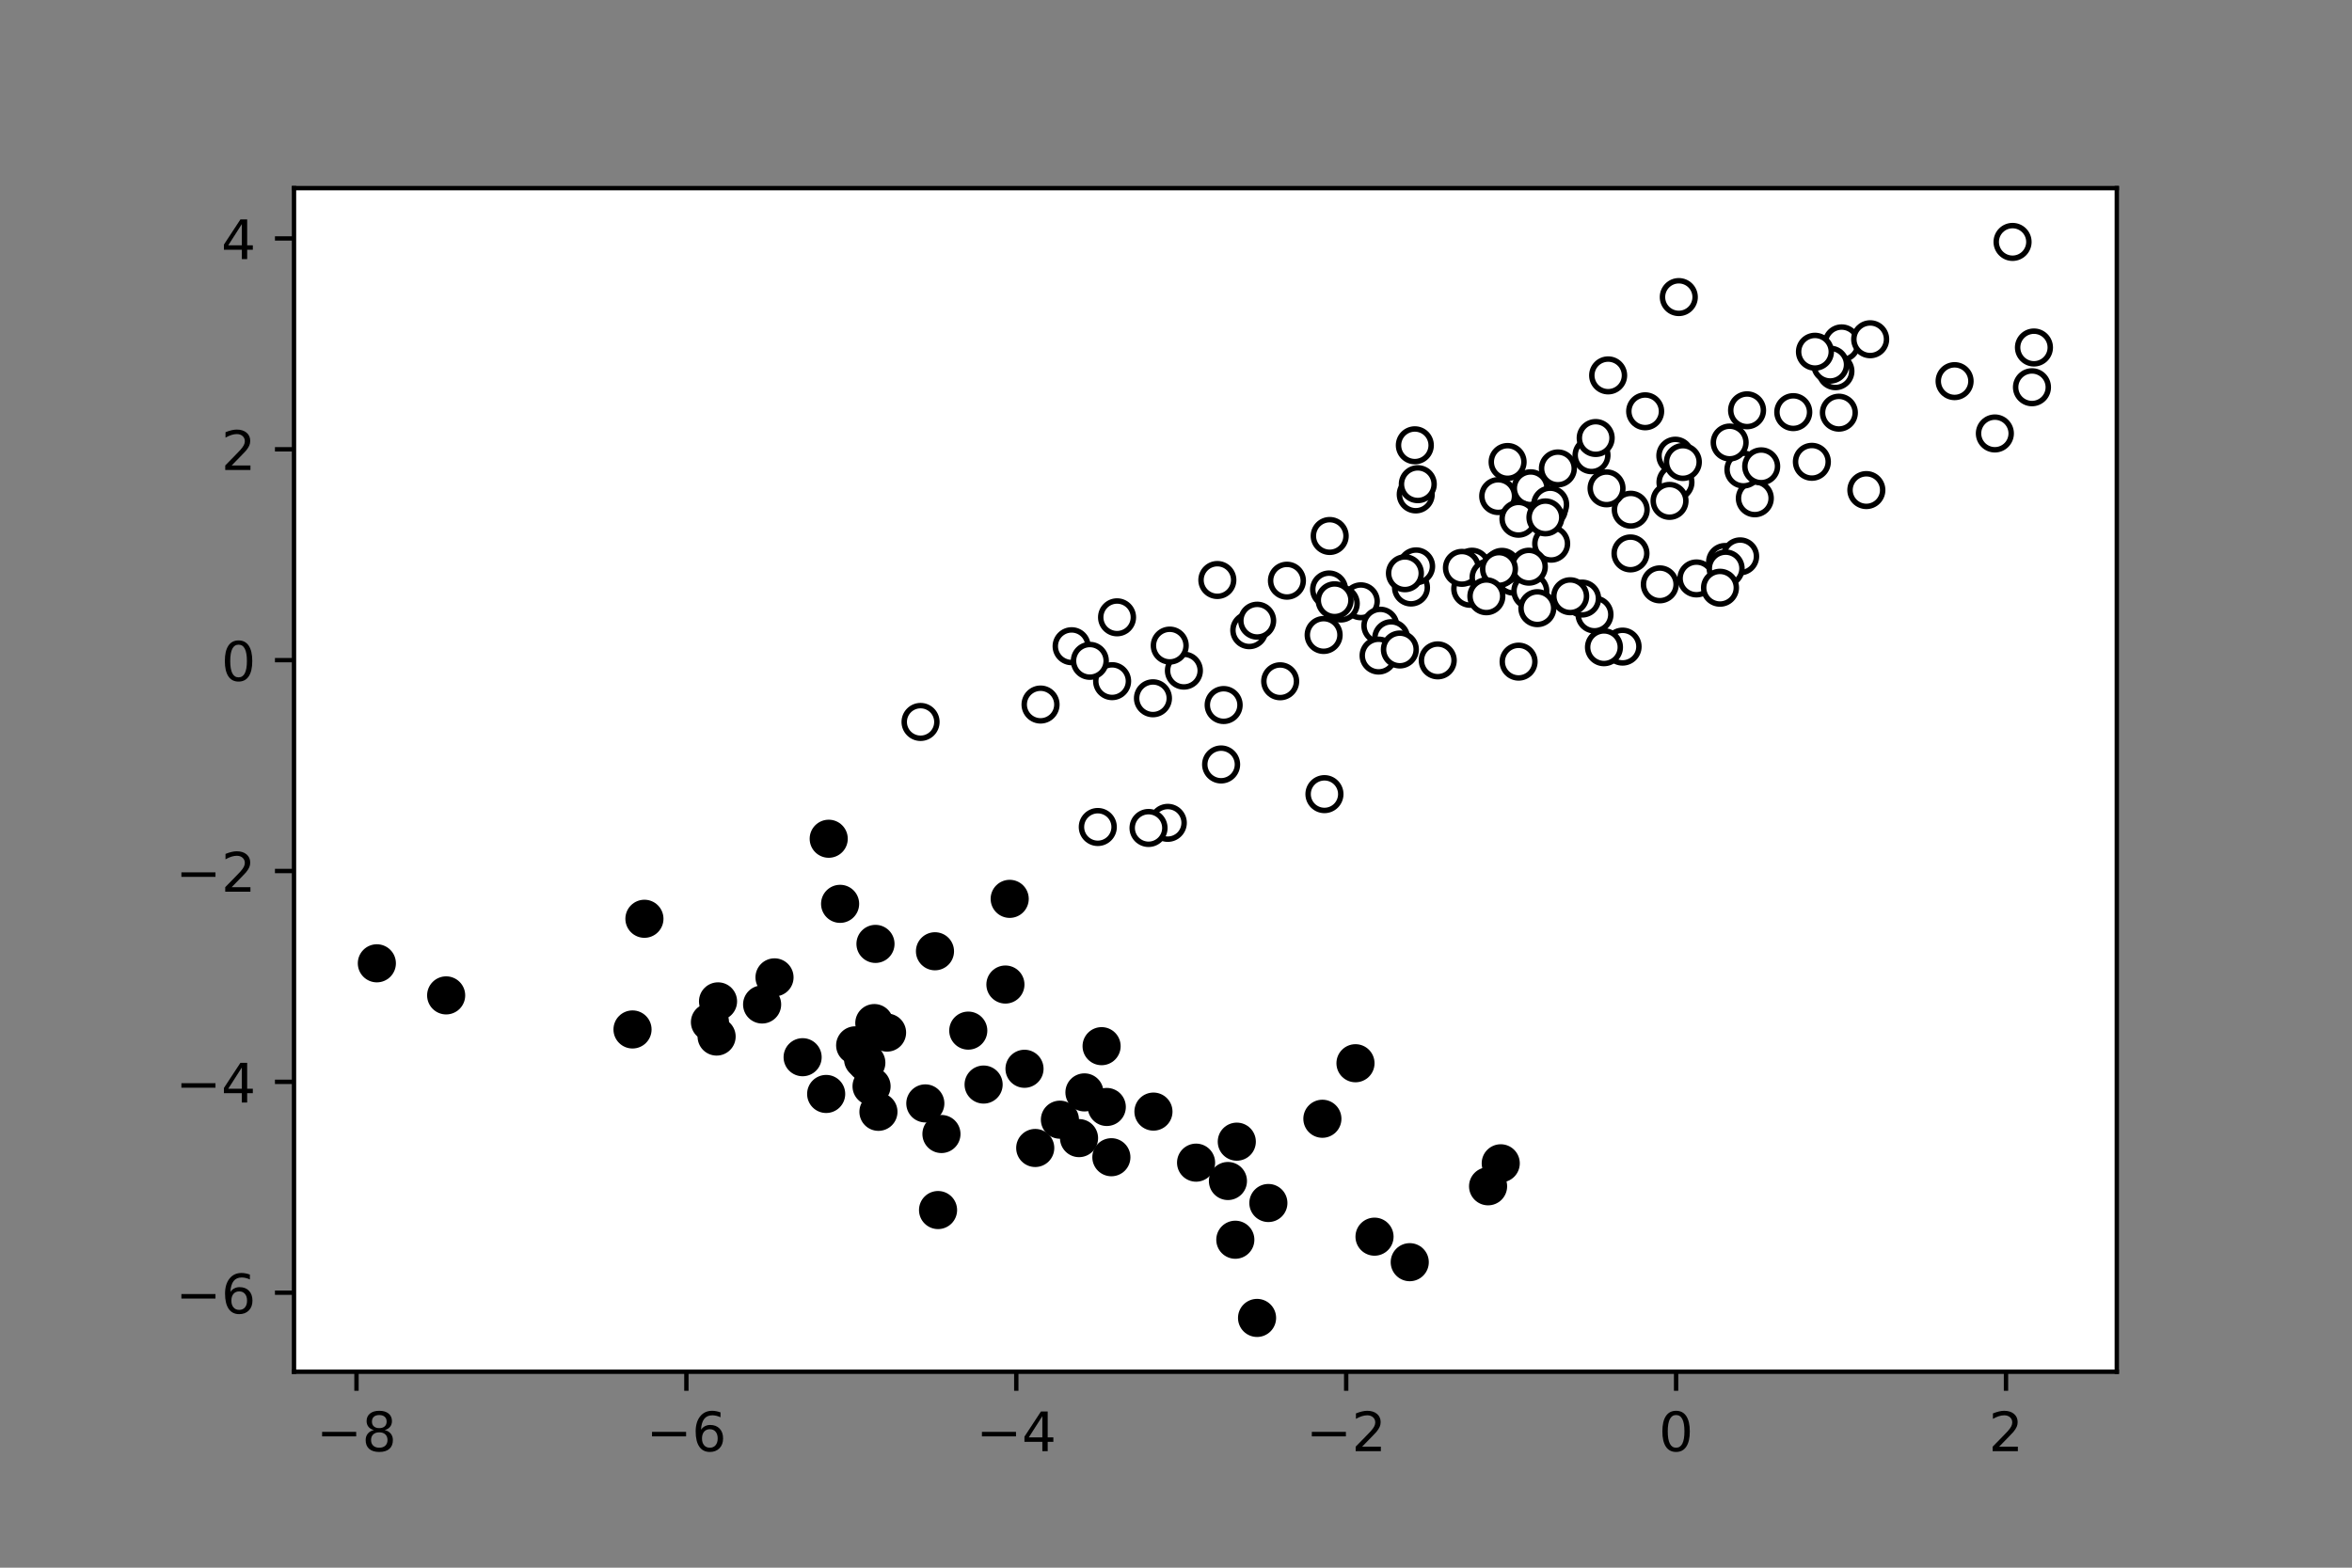 <?xml version="1.0" encoding="utf-8" standalone="no"?>
<!DOCTYPE svg PUBLIC "-//W3C//DTD SVG 1.1//EN"
  "http://www.w3.org/Graphics/SVG/1.1/DTD/svg11.dtd">
<!-- Created with matplotlib (https://matplotlib.org/) -->
<svg height="288pt" version="1.1" viewBox="0 0 432 288" width="432pt" xmlns="http://www.w3.org/2000/svg" xmlns:xlink="http://www.w3.org/1999/xlink">
 <rect x="0" y="0" width="432" height="288" fill="#808080" stroke="none"/>
 <defs>
  <style type="text/css">*{stroke-linecap:butt;stroke-linejoin:round;}</style>
 </defs>
 <g id="figure_1">
  <g id="patch_1">
   <path d="M 0 288 
L 432 288 
L 432 0 
L 0 0 
z
" style="fill:none;"/>
  </g>
  <g id="axes_1">
   <g id="patch_2">
    <path d="M 54 252 
L 388.8 252 
L 388.8 34.56 
L 54 34.56 
z
" style="fill:#ffffff;"/>
   </g>
   <g id="PathCollection_1">
    <defs>
     <path d="M 0 3 
C 0.796 3 1.559 2.684 2.121 2.121 
C 2.684 1.559 3 0.796 3 0 
C 3 -0.796 2.684 -1.559 2.121 -2.121 
C 1.559 -2.684 0.796 -3 0 -3 
C -0.796 -3 -1.559 -2.684 -2.121 -2.121 
C -2.684 -1.559 -3 -0.796 -3 0 
C -3 0.796 -2.684 1.559 -2.121 2.121 
C -1.559 2.684 -0.796 3 0 3 
z
" id="mf9ac13d70c" style="stroke:#000000;"/>
    </defs>
    <g clip-path="url(#p3cf86d2d36)">
     <use style="fill:#ffffff;stroke:#000000;" x="292.319" xlink:href="#mf9ac13d70c" y="83.63"/>
     <use style="fill:#ffffff;stroke:#000000;" x="249.954" xlink:href="#mf9ac13d70c" y="110.463"/>
     <use style="fill:#ffffff;stroke:#000000;" x="223.594" xlink:href="#mf9ac13d70c" y="106.554"/>
     <use style="fill:#ffffff;stroke:#000000;" x="322.314" xlink:href="#mf9ac13d70c" y="91.542"/>
     <use style="fill:#ffffff;stroke:#000000;" x="292.867" xlink:href="#mf9ac13d70c" y="112.888"/>
     <use style="fill:#ffffff;stroke:#000000;" x="307.712" xlink:href="#mf9ac13d70c" y="83.714"/>
     <use style="fill:#ffffff;stroke:#000000;" x="307.738" xlink:href="#mf9ac13d70c" y="88.604"/>
     <use style="fill:#ffffff;stroke:#000000;" x="253.532" xlink:href="#mf9ac13d70c" y="114.943"/>
     <use style="fill:#ffffff;stroke:#000000;" x="259.867" xlink:href="#mf9ac13d70c" y="81.805"/>
     <use style="fill:#ffffff;stroke:#000000;" x="338.258" xlink:href="#mf9ac13d70c" y="63.081"/>
     <use style="fill:#ffffff;stroke:#000000;" x="270.041" xlink:href="#mf9ac13d70c" y="108.173"/>
     <use style="fill:#ffffff;stroke:#000000;" x="236.375" xlink:href="#mf9ac13d70c" y="106.68"/>
     <use style="fill:#ffffff;stroke:#000000;" x="229.456" xlink:href="#mf9ac13d70c" y="115.775"/>
     <use style="fill:#ffffff;stroke:#000000;" x="259.163" xlink:href="#mf9ac13d70c" y="107.934"/>
     <use style="fill:#ffffff;stroke:#000000;" x="290.597" xlink:href="#mf9ac13d70c" y="109.961"/>
     <use style="fill:#ffffff;stroke:#000000;" x="260.034" xlink:href="#mf9ac13d70c" y="90.831"/>
     <use style="fill:#ffffff;stroke:#000000;" x="281.14" xlink:href="#mf9ac13d70c" y="89.7"/>
     <use style="fill:#ffffff;stroke:#000000;" x="224.285" xlink:href="#mf9ac13d70c" y="140.441"/>
     <use style="fill:#ffffff;stroke:#000000;" x="316.852" xlink:href="#mf9ac13d70c" y="103.241"/>
     <use style="fill:#ffffff;stroke:#000000;" x="244.117" xlink:href="#mf9ac13d70c" y="108.29"/>
     <use style="fill:#ffffff;stroke:#000000;" x="276.908" xlink:href="#mf9ac13d70c" y="84.872"/>
     <use style="fill:#ffffff;stroke:#000000;" x="278.012" xlink:href="#mf9ac13d70c" y="105.946"/>
     <use style="fill:#ffffff;stroke:#000000;" x="343.503" xlink:href="#mf9ac13d70c" y="62.324"/>
     <use style="fill:#ffffff;stroke:#000000;" x="224.753" xlink:href="#mf9ac13d70c" y="129.522"/>
     <use style="fill:#ffffff;stroke:#000000;" x="214.492" xlink:href="#mf9ac13d70c" y="151.165"/>
     <use style="fill:#ffffff;stroke:#000000;" x="211.767" xlink:href="#mf9ac13d70c" y="128.279"/>
     <use style="fill:#ffffff;stroke:#000000;" x="205.173" xlink:href="#mf9ac13d70c" y="113.408"/>
     <use style="fill:#ffffff;stroke:#000000;" x="281.081" xlink:href="#mf9ac13d70c" y="108.577"/>
     <use style="fill:#ffffff;stroke:#000000;" x="320.217" xlink:href="#mf9ac13d70c" y="86.263"/>
     <use style="fill:#ffffff;stroke:#000000;" x="217.45" xlink:href="#mf9ac13d70c" y="123.2"/>
     <use style="fill:#ffffff;stroke:#000000;" x="201.635" xlink:href="#mf9ac13d70c" y="151.929"/>
     <use style="fill:#ffffff;stroke:#000000;" x="311.592" xlink:href="#mf9ac13d70c" y="106.263"/>
     <use style="fill:#ffffff;stroke:#000000;" x="337.118" xlink:href="#mf9ac13d70c" y="68.194"/>
     <use style="fill:#ffffff;stroke:#000000;" x="275.872" xlink:href="#mf9ac13d70c" y="104.134"/>
     <use style="fill:#ffffff;stroke:#000000;" x="284.492" xlink:href="#mf9ac13d70c" y="93.539"/>
     <use style="fill:#ffffff;stroke:#000000;" x="275.179" xlink:href="#mf9ac13d70c" y="91.136"/>
     <use style="fill:#ffffff;stroke:#000000;" x="359.008" xlink:href="#mf9ac13d70c" y="70.019"/>
     <use style="fill:#ffffff;stroke:#000000;" x="255.523" xlink:href="#mf9ac13d70c" y="117.237"/>
     <use style="fill:#ffffff;stroke:#000000;" x="306.651" xlink:href="#mf9ac13d70c" y="92.019"/>
     <use style="fill:#ffffff;stroke:#000000;" x="210.954" xlink:href="#mf9ac13d70c" y="152.107"/>
     <use style="fill:#ffffff;stroke:#000000;" x="373.582" xlink:href="#mf9ac13d70c" y="63.837"/>
     <use style="fill:#ffffff;stroke:#000000;" x="320.89" xlink:href="#mf9ac13d70c" y="75.376"/>
     <use style="fill:#ffffff;stroke:#000000;" x="342.798" xlink:href="#mf9ac13d70c" y="90.032"/>
     <use style="fill:#ffffff;stroke:#000000;" x="204.265" xlink:href="#mf9ac13d70c" y="125.135"/>
     <use style="fill:#ffffff;stroke:#000000;" x="293.086" xlink:href="#mf9ac13d70c" y="80.467"/>
     <use style="fill:#ffffff;stroke:#000000;" x="270.375" xlink:href="#mf9ac13d70c" y="104.106"/>
     <use style="fill:#ffffff;stroke:#000000;" x="298.027" xlink:href="#mf9ac13d70c" y="118.787"/>
     <use style="fill:#ffffff;stroke:#000000;" x="243.266" xlink:href="#mf9ac13d70c" y="145.89"/>
     <use style="fill:#ffffff;stroke:#000000;" x="253.21" xlink:href="#mf9ac13d70c" y="120.435"/>
     <use style="fill:#ffffff;stroke:#000000;" x="336.162" xlink:href="#mf9ac13d70c" y="66.99"/>
     <use style="fill:#ffffff;stroke:#000000;" x="260.106" xlink:href="#mf9ac13d70c" y="104.045"/>
     <use style="fill:#ffffff;stroke:#000000;" x="317.693" xlink:href="#mf9ac13d70c" y="81.295"/>
     <use style="fill:#ffffff;stroke:#000000;" x="294.606" xlink:href="#mf9ac13d70c" y="118.902"/>
     <use style="fill:#ffffff;stroke:#000000;" x="332.793" xlink:href="#mf9ac13d70c" y="84.839"/>
     <use style="fill:#ffffff;stroke:#000000;" x="295.373" xlink:href="#mf9ac13d70c" y="68.963"/>
     <use style="fill:#ffffff;stroke:#000000;" x="309.096" xlink:href="#mf9ac13d70c" y="84.876"/>
     <use style="fill:#ffffff;stroke:#000000;" x="169.082" xlink:href="#mf9ac13d70c" y="132.63"/>
     <use style="fill:#ffffff;stroke:#000000;" x="268.516" xlink:href="#mf9ac13d70c" y="104.32"/>
     <use style="fill:#ffffff;stroke:#000000;" x="258.047" xlink:href="#mf9ac13d70c" y="105.311"/>
     <use style="fill:#ffffff;stroke:#000000;" x="282.371" xlink:href="#mf9ac13d70c" y="111.725"/>
     <use style="fill:#ffffff;stroke:#000000;" x="337.752" xlink:href="#mf9ac13d70c" y="75.813"/>
     <use style="fill:#ffffff;stroke:#000000;" x="319.619" xlink:href="#mf9ac13d70c" y="102.209"/>
     <use style="fill:#ffffff;stroke:#000000;" x="366.404" xlink:href="#mf9ac13d70c" y="79.631"/>
     <use style="fill:#ffffff;stroke:#000000;" x="333.358" xlink:href="#mf9ac13d70c" y="64.618"/>
     <use style="fill:#ffffff;stroke:#000000;" x="299.525" xlink:href="#mf9ac13d70c" y="93.64"/>
     <use style="fill:#ffffff;stroke:#000000;" x="246.266" xlink:href="#mf9ac13d70c" y="110.878"/>
     <use style="fill:#ffffff;stroke:#000000;" x="316.955" xlink:href="#mf9ac13d70c" y="104.432"/>
     <use style="fill:#ffffff;stroke:#000000;" x="264.076" xlink:href="#mf9ac13d70c" y="121.317"/>
     <use style="fill:#ffffff;stroke:#000000;" x="244.23" xlink:href="#mf9ac13d70c" y="98.465"/>
     <use style="fill:#ffffff;stroke:#000000;" x="214.851" xlink:href="#mf9ac13d70c" y="118.602"/>
     <use style="fill:#ffffff;stroke:#000000;" x="299.475" xlink:href="#mf9ac13d70c" y="101.669"/>
     <use style="fill:#ffffff;stroke:#000000;" x="191.122" xlink:href="#mf9ac13d70c" y="129.431"/>
     <use style="fill:#ffffff;stroke:#000000;" x="315.917" xlink:href="#mf9ac13d70c" y="107.973"/>
     <use style="fill:#ffffff;stroke:#000000;" x="273.41" xlink:href="#mf9ac13d70c" y="106.093"/>
     <use style="fill:#ffffff;stroke:#000000;" x="260.411" xlink:href="#mf9ac13d70c" y="88.95"/>
     <use style="fill:#ffffff;stroke:#000000;" x="284.912" xlink:href="#mf9ac13d70c" y="99.881"/>
     <use style="fill:#ffffff;stroke:#000000;" x="280.81" xlink:href="#mf9ac13d70c" y="104.106"/>
     <use style="fill:#ffffff;stroke:#000000;" x="243.117" xlink:href="#mf9ac13d70c" y="116.652"/>
     <use style="fill:#ffffff;stroke:#000000;" x="196.829" xlink:href="#mf9ac13d70c" y="118.718"/>
     <use style="fill:#ffffff;stroke:#000000;" x="278.926" xlink:href="#mf9ac13d70c" y="121.548"/>
     <use style="fill:#ffffff;stroke:#000000;" x="278.895" xlink:href="#mf9ac13d70c" y="95.298"/>
     <use style="fill:#ffffff;stroke:#000000;" x="373.218" xlink:href="#mf9ac13d70c" y="71.141"/>
     <use style="fill:#ffffff;stroke:#000000;" x="302.173" xlink:href="#mf9ac13d70c" y="75.559"/>
     <use style="fill:#ffffff;stroke:#000000;" x="288.401" xlink:href="#mf9ac13d70c" y="109.535"/>
     <use style="fill:#ffffff;stroke:#000000;" x="200.176" xlink:href="#mf9ac13d70c" y="121.403"/>
     <use style="fill:#ffffff;stroke:#000000;" x="286.145" xlink:href="#mf9ac13d70c" y="86.054"/>
     <use style="fill:#ffffff;stroke:#000000;" x="275.324" xlink:href="#mf9ac13d70c" y="104.524"/>
     <use style="fill:#ffffff;stroke:#000000;" x="257.117" xlink:href="#mf9ac13d70c" y="119.315"/>
     <use style="fill:#ffffff;stroke:#000000;" x="235.133" xlink:href="#mf9ac13d70c" y="125.158"/>
     <use style="fill:#ffffff;stroke:#000000;" x="245.135" xlink:href="#mf9ac13d70c" y="110.273"/>
     <use style="fill:#ffffff;stroke:#000000;" x="284.729" xlink:href="#mf9ac13d70c" y="92.684"/>
     <use style="fill:#ffffff;stroke:#000000;" x="308.351" xlink:href="#mf9ac13d70c" y="54.576"/>
     <use style="fill:#ffffff;stroke:#000000;" x="304.861" xlink:href="#mf9ac13d70c" y="107.352"/>
     <use style="fill:#ffffff;stroke:#000000;" x="369.654" xlink:href="#mf9ac13d70c" y="44.444"/>
     <use style="fill:#ffffff;stroke:#000000;" x="273.005" xlink:href="#mf9ac13d70c" y="109.54"/>
     <use style="fill:#ffffff;stroke:#000000;" x="323.484" xlink:href="#mf9ac13d70c" y="85.669"/>
     <use style="fill:#ffffff;stroke:#000000;" x="230.912" xlink:href="#mf9ac13d70c" y="114.026"/>
     <use style="fill:#ffffff;stroke:#000000;" x="295.081" xlink:href="#mf9ac13d70c" y="89.712"/>
     <use style="fill:#ffffff;stroke:#000000;" x="329.374" xlink:href="#mf9ac13d70c" y="75.712"/>
     <use style="fill:#ffffff;stroke:#000000;" x="283.853" xlink:href="#mf9ac13d70c" y="95.051"/>
    </g>
   </g>
   <g id="PathCollection_2">
    <defs>
     <path d="M 0 3 
C 0.796 3 1.559 2.684 2.121 2.121 
C 2.684 1.559 3 0.796 3 0 
C 3 -0.796 2.684 -1.559 2.121 -2.121 
C 1.559 -2.684 0.796 -3 0 -3 
C -0.796 -3 -1.559 -2.684 -2.121 -2.121 
C -2.684 -1.559 -3 -0.796 -3 0 
C -3 0.796 -2.684 1.559 -2.121 2.121 
C -1.559 2.684 -0.796 3 0 3 
z
" id="meed3cf3bdf" style="stroke:#000000;"/>
    </defs>
    <g clip-path="url(#p3cf86d2d36)">
     <use style="stroke:#000000;" x="204.13" xlink:href="#meed3cf3bdf" y="212.595"/>
     <use style="stroke:#000000;" x="116.177" xlink:href="#meed3cf3bdf" y="189.121"/>
     <use style="stroke:#000000;" x="169.957" xlink:href="#meed3cf3bdf" y="202.707"/>
     <use style="stroke:#000000;" x="185.454" xlink:href="#meed3cf3bdf" y="165.129"/>
     <use style="stroke:#000000;" x="190.144" xlink:href="#meed3cf3bdf" y="210.896"/>
     <use style="stroke:#000000;" x="172.295" xlink:href="#meed3cf3bdf" y="222.298"/>
     <use style="stroke:#000000;" x="242.887" xlink:href="#meed3cf3bdf" y="205.528"/>
     <use style="stroke:#000000;" x="198.19" xlink:href="#meed3cf3bdf" y="209.083"/>
     <use style="stroke:#000000;" x="160.589" xlink:href="#meed3cf3bdf" y="187.95"/>
     <use style="stroke:#000000;" x="157.071" xlink:href="#meed3cf3bdf" y="192.041"/>
     <use style="stroke:#000000;" x="203.287" xlink:href="#meed3cf3bdf" y="203.361"/>
     <use style="stroke:#000000;" x="162.93" xlink:href="#meed3cf3bdf" y="189.697"/>
     <use style="stroke:#000000;" x="230.888" xlink:href="#meed3cf3bdf" y="242.116"/>
     <use style="stroke:#000000;" x="152.213" xlink:href="#meed3cf3bdf" y="154.087"/>
     <use style="stroke:#000000;" x="199.184" xlink:href="#meed3cf3bdf" y="200.684"/>
     <use style="stroke:#000000;" x="232.967" xlink:href="#meed3cf3bdf" y="221.005"/>
     <use style="stroke:#000000;" x="154.305" xlink:href="#meed3cf3bdf" y="166.045"/>
     <use style="stroke:#000000;" x="184.668" xlink:href="#meed3cf3bdf" y="180.869"/>
     <use style="stroke:#000000;" x="171.73" xlink:href="#meed3cf3bdf" y="174.758"/>
     <use style="stroke:#000000;" x="147.42" xlink:href="#meed3cf3bdf" y="194.22"/>
     <use style="stroke:#000000;" x="158.527" xlink:href="#meed3cf3bdf" y="194.611"/>
     <use style="stroke:#000000;" x="118.364" xlink:href="#meed3cf3bdf" y="168.789"/>
     <use style="stroke:#000000;" x="151.745" xlink:href="#meed3cf3bdf" y="200.971"/>
     <use style="stroke:#000000;" x="275.646" xlink:href="#meed3cf3bdf" y="213.711"/>
     <use style="stroke:#000000;" x="131.623" xlink:href="#meed3cf3bdf" y="190.425"/>
     <use style="stroke:#000000;" x="225.538" xlink:href="#meed3cf3bdf" y="216.964"/>
     <use style="stroke:#000000;" x="139.981" xlink:href="#meed3cf3bdf" y="184.533"/>
     <use style="stroke:#000000;" x="258.933" xlink:href="#meed3cf3bdf" y="231.876"/>
     <use style="stroke:#000000;" x="202.334" xlink:href="#meed3cf3bdf" y="192.191"/>
     <use style="stroke:#000000;" x="177.845" xlink:href="#meed3cf3bdf" y="189.336"/>
     <use style="stroke:#000000;" x="131.883" xlink:href="#meed3cf3bdf" y="183.963"/>
     <use style="stroke:#000000;" x="252.463" xlink:href="#meed3cf3bdf" y="227.188"/>
     <use style="stroke:#000000;" x="172.919" xlink:href="#meed3cf3bdf" y="208.33"/>
     <use style="stroke:#000000;" x="248.967" xlink:href="#meed3cf3bdf" y="195.327"/>
     <use style="stroke:#000000;" x="130.4" xlink:href="#meed3cf3bdf" y="187.783"/>
     <use style="stroke:#000000;" x="142.258" xlink:href="#meed3cf3bdf" y="179.552"/>
     <use style="stroke:#000000;" x="160.082" xlink:href="#meed3cf3bdf" y="199.562"/>
     <use style="stroke:#000000;" x="219.687" xlink:href="#meed3cf3bdf" y="213.592"/>
     <use style="stroke:#000000;" x="211.858" xlink:href="#meed3cf3bdf" y="204.213"/>
     <use style="stroke:#000000;" x="81.947" xlink:href="#meed3cf3bdf" y="182.863"/>
     <use style="stroke:#000000;" x="226.896" xlink:href="#meed3cf3bdf" y="227.752"/>
     <use style="stroke:#000000;" x="69.218" xlink:href="#meed3cf3bdf" y="176.97"/>
     <use style="stroke:#000000;" x="161.346" xlink:href="#meed3cf3bdf" y="204.252"/>
     <use style="stroke:#000000;" x="188.175" xlink:href="#meed3cf3bdf" y="196.346"/>
     <use style="stroke:#000000;" x="227.167" xlink:href="#meed3cf3bdf" y="209.735"/>
     <use style="stroke:#000000;" x="180.663" xlink:href="#meed3cf3bdf" y="199.245"/>
     <use style="stroke:#000000;" x="194.679" xlink:href="#meed3cf3bdf" y="205.699"/>
     <use style="stroke:#000000;" x="159.123" xlink:href="#meed3cf3bdf" y="195.233"/>
     <use style="stroke:#000000;" x="273.321" xlink:href="#meed3cf3bdf" y="217.935"/>
     <use style="stroke:#000000;" x="160.803" xlink:href="#meed3cf3bdf" y="173.404"/>
    </g>
   </g>
   <g id="matplotlib.axis_1">
    <g id="xtick_1">
     <g id="line2d_1">
      <defs>
       <path d="M 0 0 
L 0 3.5 
" id="m13874cffe0" style="stroke:#000000;stroke-width:0.8;"/>
      </defs>
      <g>
       <use style="stroke:#000000;stroke-width:0.8;" x="65.476" xlink:href="#m13874cffe0" y="252"/>
      </g>
     </g>
     <g id="text_1">
      <!-- −8 -->
      <g transform="translate(58.105 266.598)scale(0.1 -0.1)">
       <defs>
        <path d="M 10.594 35.5 
L 73.188 35.5 
L 73.188 27.203 
L 10.594 27.203 
z
" id="DejaVuSans-8722"/>
        <path d="M 31.781 34.625 
Q 24.75 34.625 20.719 30.859 
Q 16.703 27.094 16.703 20.516 
Q 16.703 13.922 20.719 10.156 
Q 24.75 6.391 31.781 6.391 
Q 38.812 6.391 42.859 10.172 
Q 46.922 13.969 46.922 20.516 
Q 46.922 27.094 42.891 30.859 
Q 38.875 34.625 31.781 34.625 
z
M 21.922 38.812 
Q 15.578 40.375 12.031 44.719 
Q 8.5 49.078 8.5 55.328 
Q 8.5 64.062 14.719 69.141 
Q 20.953 74.219 31.781 74.219 
Q 42.672 74.219 48.875 69.141 
Q 55.078 64.062 55.078 55.328 
Q 55.078 49.078 51.531 44.719 
Q 48 40.375 41.703 38.812 
Q 48.828 37.156 52.797 32.312 
Q 56.781 27.484 56.781 20.516 
Q 56.781 9.906 50.312 4.234 
Q 43.844 -1.422 31.781 -1.422 
Q 19.734 -1.422 13.25 4.234 
Q 6.781 9.906 6.781 20.516 
Q 6.781 27.484 10.781 32.312 
Q 14.797 37.156 21.922 38.812 
z
M 18.312 54.391 
Q 18.312 48.734 21.844 45.562 
Q 25.391 42.391 31.781 42.391 
Q 38.141 42.391 41.719 45.562 
Q 45.312 48.734 45.312 54.391 
Q 45.312 60.062 41.719 63.234 
Q 38.141 66.406 31.781 66.406 
Q 25.391 66.406 21.844 63.234 
Q 18.312 60.062 18.312 54.391 
z
" id="DejaVuSans-56"/>
       </defs>
       <use xlink:href="#DejaVuSans-8722"/>
       <use x="83.789" xlink:href="#DejaVuSans-56"/>
      </g>
     </g>
    </g>
    <g id="xtick_2">
     <g id="line2d_2">
      <g>
       <use style="stroke:#000000;stroke-width:0.8;" x="126.07" xlink:href="#m13874cffe0" y="252"/>
      </g>
     </g>
     <g id="text_2">
      <!-- −6 -->
      <g transform="translate(118.699 266.598)scale(0.1 -0.1)">
       <defs>
        <path d="M 33.016 40.375 
Q 26.375 40.375 22.484 35.828 
Q 18.609 31.297 18.609 23.391 
Q 18.609 15.531 22.484 10.953 
Q 26.375 6.391 33.016 6.391 
Q 39.656 6.391 43.531 10.953 
Q 47.406 15.531 47.406 23.391 
Q 47.406 31.297 43.531 35.828 
Q 39.656 40.375 33.016 40.375 
z
M 52.594 71.297 
L 52.594 62.312 
Q 48.875 64.062 45.094 64.984 
Q 41.312 65.922 37.594 65.922 
Q 27.828 65.922 22.672 59.328 
Q 17.531 52.734 16.797 39.406 
Q 19.672 43.656 24.016 45.922 
Q 28.375 48.188 33.594 48.188 
Q 44.578 48.188 50.953 41.516 
Q 57.328 34.859 57.328 23.391 
Q 57.328 12.156 50.688 5.359 
Q 44.047 -1.422 33.016 -1.422 
Q 20.359 -1.422 13.672 8.266 
Q 6.984 17.969 6.984 36.375 
Q 6.984 53.656 15.188 63.938 
Q 23.391 74.219 37.203 74.219 
Q 40.922 74.219 44.703 73.484 
Q 48.484 72.75 52.594 71.297 
z
" id="DejaVuSans-54"/>
       </defs>
       <use xlink:href="#DejaVuSans-8722"/>
       <use x="83.789" xlink:href="#DejaVuSans-54"/>
      </g>
     </g>
    </g>
    <g id="xtick_3">
     <g id="line2d_3">
      <g>
       <use style="stroke:#000000;stroke-width:0.8;" x="186.665" xlink:href="#m13874cffe0" y="252"/>
      </g>
     </g>
     <g id="text_3">
      <!-- −4 -->
      <g transform="translate(179.294 266.598)scale(0.1 -0.1)">
       <defs>
        <path d="M 37.797 64.312 
L 12.891 25.391 
L 37.797 25.391 
z
M 35.203 72.906 
L 47.609 72.906 
L 47.609 25.391 
L 58.016 25.391 
L 58.016 17.188 
L 47.609 17.188 
L 47.609 0 
L 37.797 0 
L 37.797 17.188 
L 4.891 17.188 
L 4.891 26.703 
z
" id="DejaVuSans-52"/>
       </defs>
       <use xlink:href="#DejaVuSans-8722"/>
       <use x="83.789" xlink:href="#DejaVuSans-52"/>
      </g>
     </g>
    </g>
    <g id="xtick_4">
     <g id="line2d_4">
      <g>
       <use style="stroke:#000000;stroke-width:0.8;" x="247.259" xlink:href="#m13874cffe0" y="252"/>
      </g>
     </g>
     <g id="text_4">
      <!-- −2 -->
      <g transform="translate(239.888 266.598)scale(0.1 -0.1)">
       <defs>
        <path d="M 19.188 8.297 
L 53.609 8.297 
L 53.609 0 
L 7.328 0 
L 7.328 8.297 
Q 12.938 14.109 22.625 23.891 
Q 32.328 33.688 34.812 36.531 
Q 39.547 41.844 41.422 45.531 
Q 43.312 49.219 43.312 52.781 
Q 43.312 58.594 39.234 62.25 
Q 35.156 65.922 28.609 65.922 
Q 23.969 65.922 18.812 64.312 
Q 13.672 62.703 7.812 59.422 
L 7.812 69.391 
Q 13.766 71.781 18.938 73 
Q 24.125 74.219 28.422 74.219 
Q 39.75 74.219 46.484 68.547 
Q 53.219 62.891 53.219 53.422 
Q 53.219 48.922 51.531 44.891 
Q 49.859 40.875 45.406 35.406 
Q 44.188 33.984 37.641 27.219 
Q 31.109 20.453 19.188 8.297 
z
" id="DejaVuSans-50"/>
       </defs>
       <use xlink:href="#DejaVuSans-8722"/>
       <use x="83.789" xlink:href="#DejaVuSans-50"/>
      </g>
     </g>
    </g>
    <g id="xtick_5">
     <g id="line2d_5">
      <g>
       <use style="stroke:#000000;stroke-width:0.8;" x="307.854" xlink:href="#m13874cffe0" y="252"/>
      </g>
     </g>
     <g id="text_5">
      <!-- 0 -->
      <g transform="translate(304.673 266.598)scale(0.1 -0.1)">
       <defs>
        <path d="M 31.781 66.406 
Q 24.172 66.406 20.328 58.906 
Q 16.5 51.422 16.5 36.375 
Q 16.5 21.391 20.328 13.891 
Q 24.172 6.391 31.781 6.391 
Q 39.453 6.391 43.281 13.891 
Q 47.125 21.391 47.125 36.375 
Q 47.125 51.422 43.281 58.906 
Q 39.453 66.406 31.781 66.406 
z
M 31.781 74.219 
Q 44.047 74.219 50.516 64.516 
Q 56.984 54.828 56.984 36.375 
Q 56.984 17.969 50.516 8.266 
Q 44.047 -1.422 31.781 -1.422 
Q 19.531 -1.422 13.062 8.266 
Q 6.594 17.969 6.594 36.375 
Q 6.594 54.828 13.062 64.516 
Q 19.531 74.219 31.781 74.219 
z
" id="DejaVuSans-48"/>
       </defs>
       <use xlink:href="#DejaVuSans-48"/>
      </g>
     </g>
    </g>
    <g id="xtick_6">
     <g id="line2d_6">
      <g>
       <use style="stroke:#000000;stroke-width:0.8;" x="368.448" xlink:href="#m13874cffe0" y="252"/>
      </g>
     </g>
     <g id="text_6">
      <!-- 2 -->
      <g transform="translate(365.267 266.598)scale(0.1 -0.1)">
       <use xlink:href="#DejaVuSans-50"/>
      </g>
     </g>
    </g>
   </g>
   <g id="matplotlib.axis_2">
    <g id="ytick_1">
     <g id="line2d_7">
      <defs>
       <path d="M 0 0 
L -3.5 0 
" id="mc428dca156" style="stroke:#000000;stroke-width:0.8;"/>
      </defs>
      <g>
       <use style="stroke:#000000;stroke-width:0.8;" x="54" xlink:href="#mc428dca156" y="237.481"/>
      </g>
     </g>
     <g id="text_7">
      <!-- −6 -->
      <g transform="translate(32.258 241.28)scale(0.1 -0.1)">
       <use xlink:href="#DejaVuSans-8722"/>
       <use x="83.789" xlink:href="#DejaVuSans-54"/>
      </g>
     </g>
    </g>
    <g id="ytick_2">
     <g id="line2d_8">
      <g>
       <use style="stroke:#000000;stroke-width:0.8;" x="54" xlink:href="#mc428dca156" y="198.745"/>
      </g>
     </g>
     <g id="text_8">
      <!-- −4 -->
      <g transform="translate(32.258 202.544)scale(0.1 -0.1)">
       <use xlink:href="#DejaVuSans-8722"/>
       <use x="83.789" xlink:href="#DejaVuSans-52"/>
      </g>
     </g>
    </g>
    <g id="ytick_3">
     <g id="line2d_9">
      <g>
       <use style="stroke:#000000;stroke-width:0.8;" x="54" xlink:href="#mc428dca156" y="160.01"/>
      </g>
     </g>
     <g id="text_9">
      <!-- −2 -->
      <g transform="translate(32.258 163.809)scale(0.1 -0.1)">
       <use xlink:href="#DejaVuSans-8722"/>
       <use x="83.789" xlink:href="#DejaVuSans-50"/>
      </g>
     </g>
    </g>
    <g id="ytick_4">
     <g id="line2d_10">
      <g>
       <use style="stroke:#000000;stroke-width:0.8;" x="54" xlink:href="#mc428dca156" y="121.275"/>
      </g>
     </g>
     <g id="text_10">
      <!-- 0 -->
      <g transform="translate(40.638 125.074)scale(0.1 -0.1)">
       <use xlink:href="#DejaVuSans-48"/>
      </g>
     </g>
    </g>
    <g id="ytick_5">
     <g id="line2d_11">
      <g>
       <use style="stroke:#000000;stroke-width:0.8;" x="54" xlink:href="#mc428dca156" y="82.539"/>
      </g>
     </g>
     <g id="text_11">
      <!-- 2 -->
      <g transform="translate(40.638 86.338)scale(0.1 -0.1)">
       <use xlink:href="#DejaVuSans-50"/>
      </g>
     </g>
    </g>
    <g id="ytick_6">
     <g id="line2d_12">
      <g>
       <use style="stroke:#000000;stroke-width:0.8;" x="54" xlink:href="#mc428dca156" y="43.804"/>
      </g>
     </g>
     <g id="text_12">
      <!-- 4 -->
      <g transform="translate(40.638 47.603)scale(0.1 -0.1)">
       <use xlink:href="#DejaVuSans-52"/>
      </g>
     </g>
    </g>
   </g>
   <g id="patch_3">
    <path d="M 54 252 
L 54 34.56 
" style="fill:none;stroke:#000000;stroke-linecap:square;stroke-linejoin:miter;stroke-width:0.8;"/>
   </g>
   <g id="patch_4">
    <path d="M 388.8 252 
L 388.8 34.56 
" style="fill:none;stroke:#000000;stroke-linecap:square;stroke-linejoin:miter;stroke-width:0.8;"/>
   </g>
   <g id="patch_5">
    <path d="M 54 252 
L 388.8 252 
" style="fill:none;stroke:#000000;stroke-linecap:square;stroke-linejoin:miter;stroke-width:0.8;"/>
   </g>
   <g id="patch_6">
    <path d="M 54 34.56 
L 388.8 34.56 
" style="fill:none;stroke:#000000;stroke-linecap:square;stroke-linejoin:miter;stroke-width:0.8;"/>
   </g>
  </g>
 </g>
 <defs>
  <clipPath id="p3cf86d2d36">
   <rect height="217.44" width="334.8" x="54" y="34.56"/>
  </clipPath>
 </defs>
</svg>
